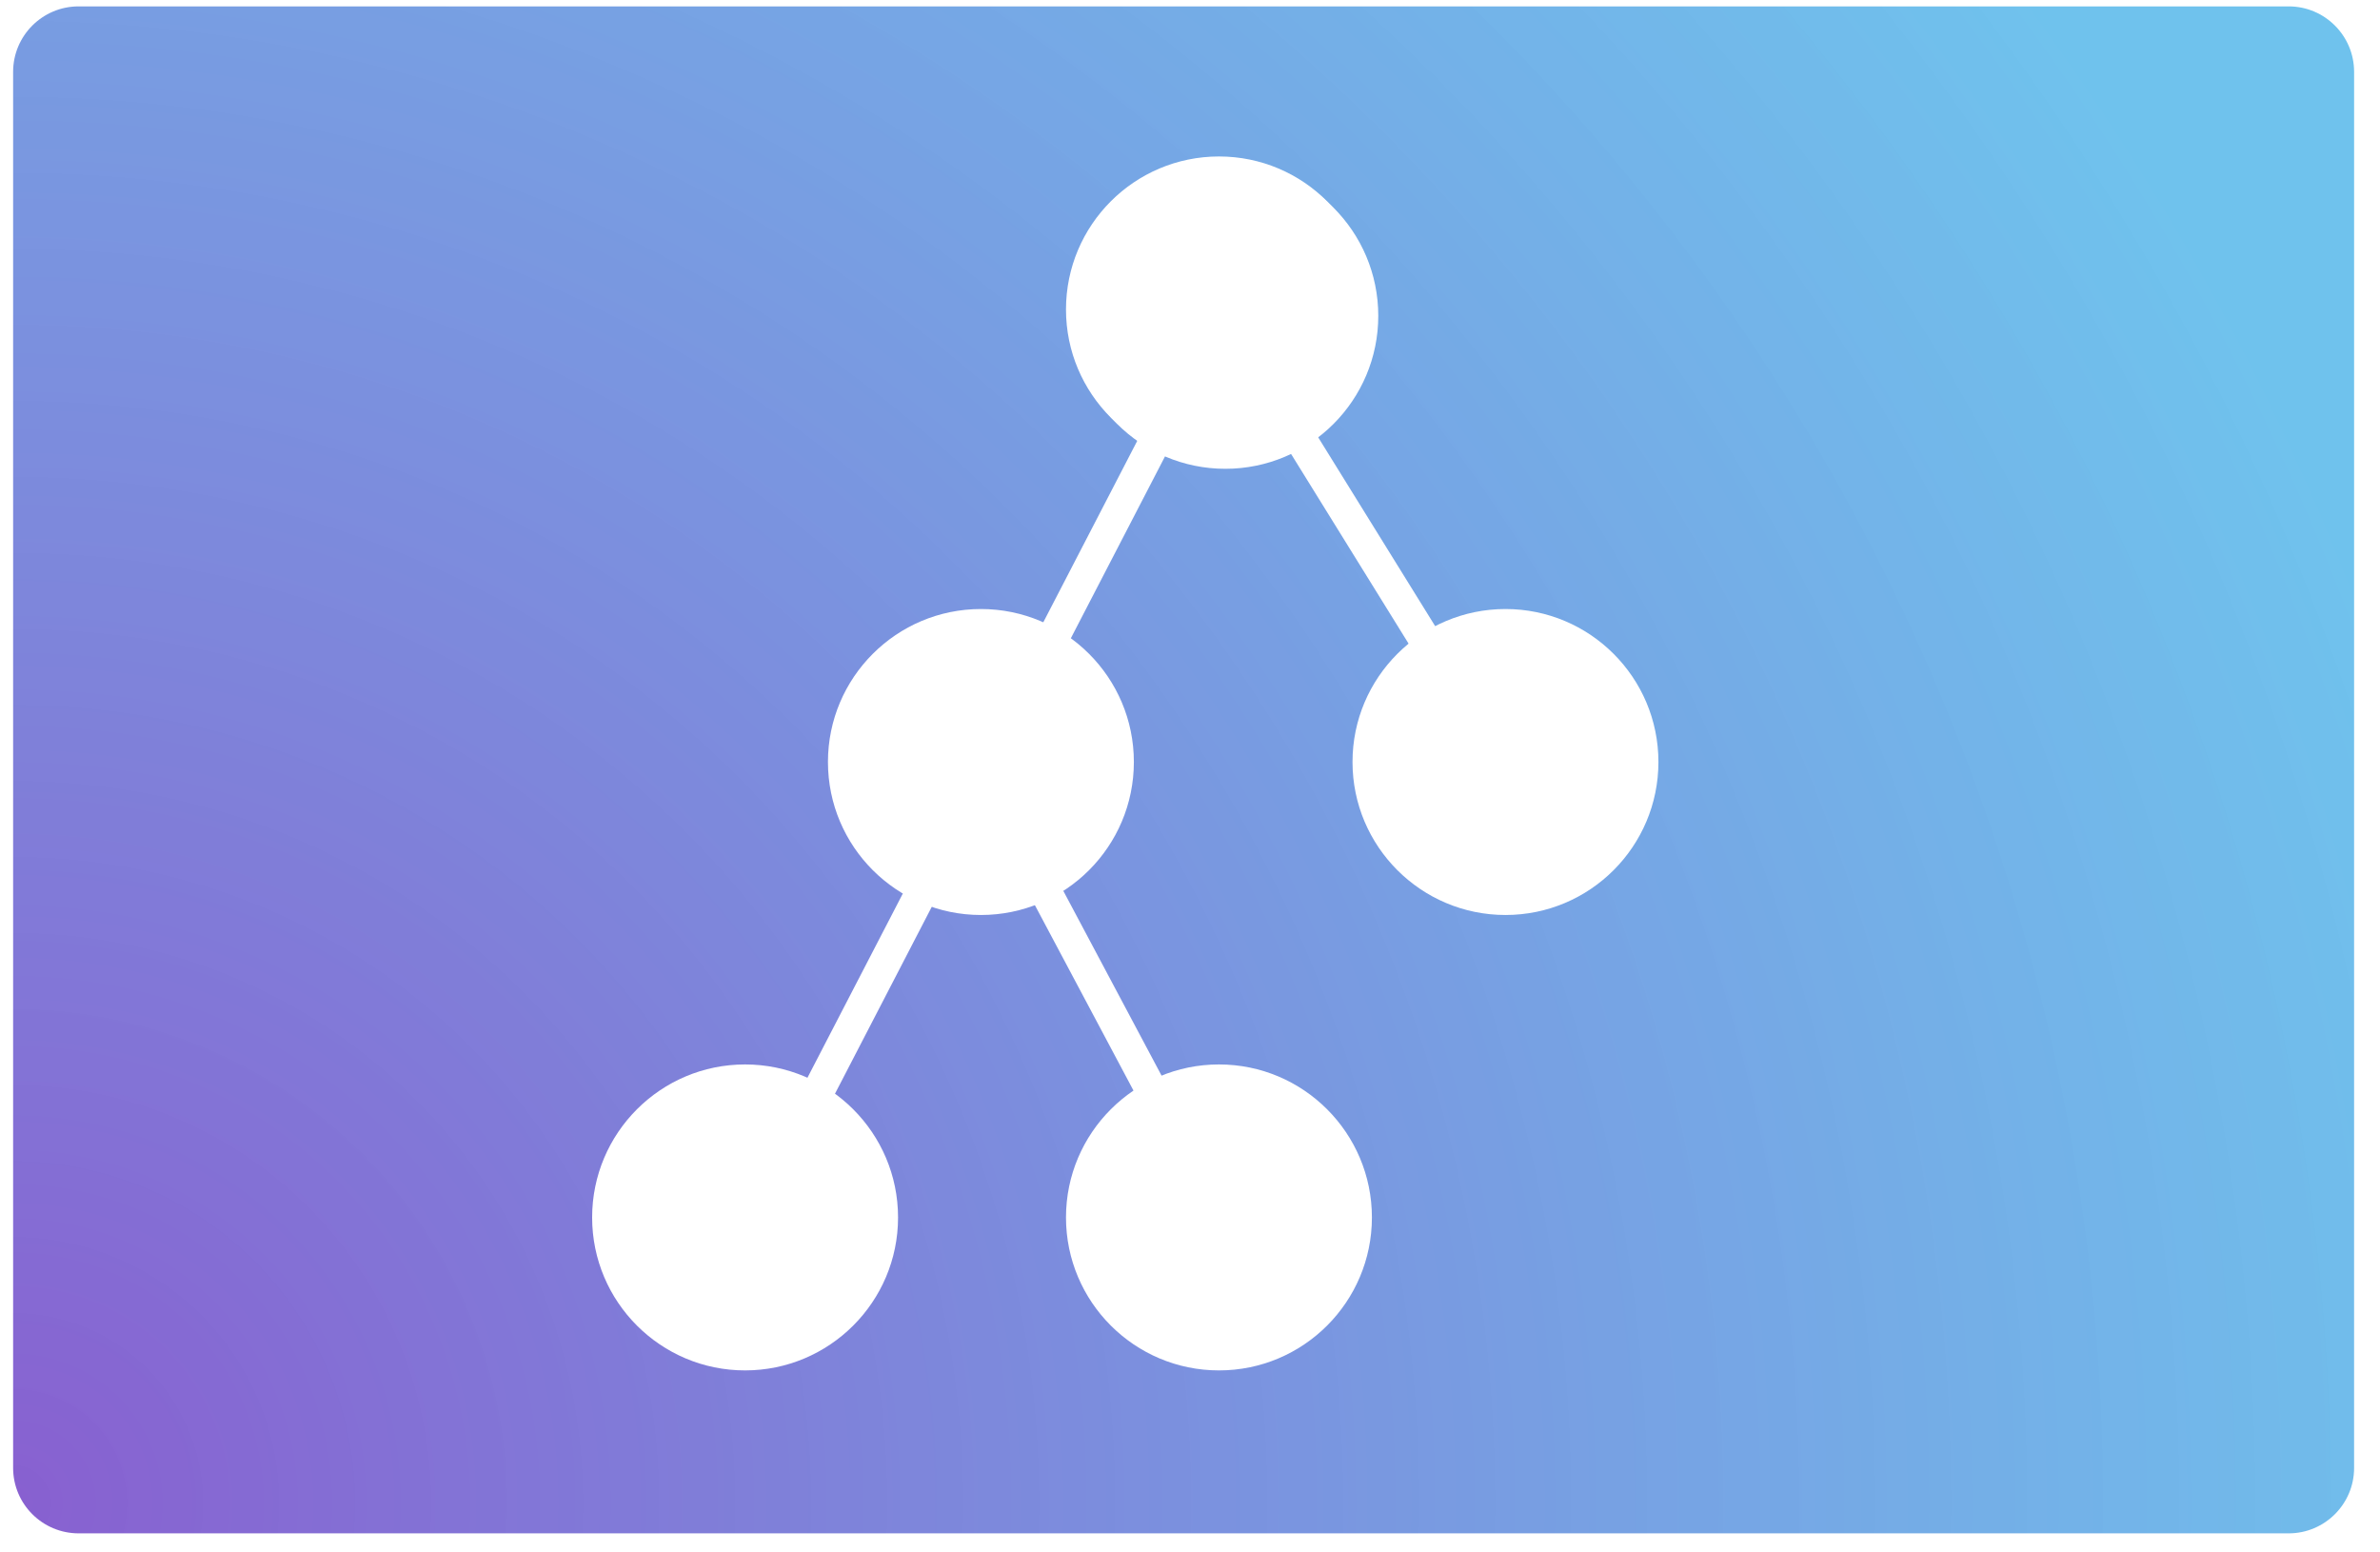 <?xml version="1.0" encoding="UTF-8" standalone="no"?>
<!DOCTYPE svg PUBLIC "-//W3C//DTD SVG 1.1//EN" "http://www.w3.org/Graphics/SVG/1.1/DTD/svg11.dtd">
<svg version="1.1" xmlns="http://www.w3.org/2000/svg" xmlns:xlink="http://www.w3.org/1999/xlink" preserveAspectRatio="xMidYMid meet" viewBox="162.004 181.977 372 244" width="368" height="240"><defs><path d="M531 193.28C531 239.22 531 366.75 531 412.69C531 418.37 526.39 422.98 520.71 422.98C449.17 422.98 244.84 422.98 173.3 422.98C167.61 422.98 163 418.37 163 412.69C163 366.75 163 239.22 163 193.28C163 187.59 167.61 182.98 173.3 182.98C244.84 182.98 449.17 182.98 520.71 182.98C526.39 182.98 531 187.59 531 193.28Z" id="b31vWwlPKO"></path><radialGradient id="gradientdQsXLdbP" gradientUnits="userSpaceOnUse" cx="163" cy="418.23" dx="502.35" dy="213.97" r="396.08"><stop style="stop-color: #8860d0;stop-opacity: 1" offset="0%"></stop><stop style="stop-color: #5ab9ea;stop-opacity: 0.87" offset="100%"></stop></radialGradient><path d="M302.11 373.33C302.11 386.6 291.33 397.37 278.06 397.37C264.79 397.37 254.02 386.6 254.02 373.33C254.02 360.06 264.79 349.28 278.06 349.28C291.33 349.28 302.11 360.06 302.11 373.33Z" id="c1nsounvnr"></path><path d="M376.6 373.33C376.6 386.6 365.83 397.37 352.56 397.37C339.29 397.37 328.51 386.6 328.51 373.33C328.51 360.06 339.29 349.28 352.56 349.28C365.83 349.28 376.6 360.06 376.6 373.33Z" id="h1ldtdRkbX"></path><path d="M339.18 301.74C339.18 315.02 328.41 325.79 315.14 325.79C301.87 325.79 291.09 315.02 291.09 301.74C291.09 288.47 301.87 277.7 315.14 277.7C328.41 277.7 339.18 288.47 339.18 301.74Z" id="f2qbXULHhx"></path><path d="M421.64 301.74C421.64 315.02 410.87 325.79 397.6 325.79C384.33 325.79 373.55 315.02 373.55 301.74C373.55 288.47 384.33 277.7 397.6 277.7C410.87 277.7 421.64 288.47 421.64 301.74Z" id="d1q2Ye514P"></path><path d="M376.6 230.62C376.6 243.89 365.83 254.66 352.56 254.66C339.29 254.66 328.51 243.89 328.51 230.62C328.51 217.34 339.29 206.57 352.56 206.57C365.83 206.57 376.6 217.34 376.6 230.62Z" id="cc2gwhMth"></path><clipPath id="clipdF0AyMplo"><use xlink:href="#cc2gwhMth" opacity="1"></use></clipPath><path d="M343.96 248.5L278.06 375.74" id="an8sPH3Pr"></path><path d="M397.6 302.98L364.61 249.74" id="bknB0nHaI"></path><path d="M352.56 373.33L315.14 302.98" id="b1eE3HHlcS"></path></defs><g><g><use xlink:href="#b31vWwlPKO" opacity="1" fill="url(#gradientdQsXLdbP)"></use><g><use xlink:href="#b31vWwlPKO" opacity="1" fill-opacity="0" stroke="#000000" stroke-width="1" stroke-opacity="0"></use></g></g><g><use xlink:href="#c1nsounvnr" opacity="1" fill="#ffffff" fill-opacity="1"></use></g><g><use xlink:href="#h1ldtdRkbX" opacity="1" fill="#ffffff" fill-opacity="1"></use></g><g><use xlink:href="#f2qbXULHhx" opacity="1" fill="#ffffff" fill-opacity="1"></use></g><g><use xlink:href="#d1q2Ye514P" opacity="1" fill="#ffffff" fill-opacity="1"></use></g><g><g clip-path="url(#clipdF0AyMplo)"><use xlink:href="#cc2gwhMth" opacity="1" fill-opacity="0" stroke="#ffffff" stroke-width="10" stroke-opacity="1"></use></g><g><filter id="shadow8137522" x="319.51" y="197.57" width="67.09" height="67.09" filterUnits="userSpaceOnUse" primitiveUnits="userSpaceOnUse"><feFlood></feFlood><feComposite in2="SourceAlpha" operator="out"></feComposite><feGaussianBlur stdDeviation="1"></feGaussianBlur><feOffset dx="1" dy="1" result="afterOffset"></feOffset><feFlood flood-color="#ffffff" flood-opacity="0.8"></feFlood><feComposite in2="afterOffset" operator="in"></feComposite><feMorphology operator="dilate" radius="1"></feMorphology><feComposite in2="SourceAlpha" operator="in"></feComposite></filter><path d="M376.6 230.62C376.6 243.89 365.83 254.66 352.56 254.66C339.29 254.66 328.51 243.89 328.51 230.62C328.51 217.34 339.29 206.57 352.56 206.57C365.83 206.57 376.6 217.34 376.6 230.62Z" id="j1vt7MLk0j" fill="white" fill-opacity="1" filter="url(#shadow8137522)"></path></g></g><g><g><use xlink:href="#an8sPH3Pr" opacity="1" fill-opacity="0" stroke="#ffffff" stroke-width="5" stroke-opacity="1"></use></g></g><g><g><use xlink:href="#bknB0nHaI" opacity="1" fill-opacity="0" stroke="#ffffff" stroke-width="5" stroke-opacity="1"></use></g></g><g><g><filter id="shadow7752918" x="306.14" y="293.98" width="56.42" height="89.35" filterUnits="userSpaceOnUse" primitiveUnits="userSpaceOnUse"><feFlood></feFlood><feComposite in2="SourceAlpha" operator="in"></feComposite><feGaussianBlur stdDeviation="1"></feGaussianBlur><feOffset dx="1" dy="1" result="afterOffset"></feOffset><feFlood flood-color="#000000" flood-opacity="0.26"></feFlood><feComposite in2="afterOffset" operator="in"></feComposite><feMorphology operator="dilate" radius="1"></feMorphology><feComposite in2="SourceAlpha" operator="out"></feComposite></filter><path d="M352.56 373.33L315.14 302.98" id="gt2NaTDi6" fill="none" stroke="white" filter="url(#shadow7752918)"></path></g><g><use xlink:href="#b1eE3HHlcS" opacity="1" fill-opacity="0" stroke="#ffffff" stroke-width="5" stroke-opacity="1"></use></g></g></g></svg>
